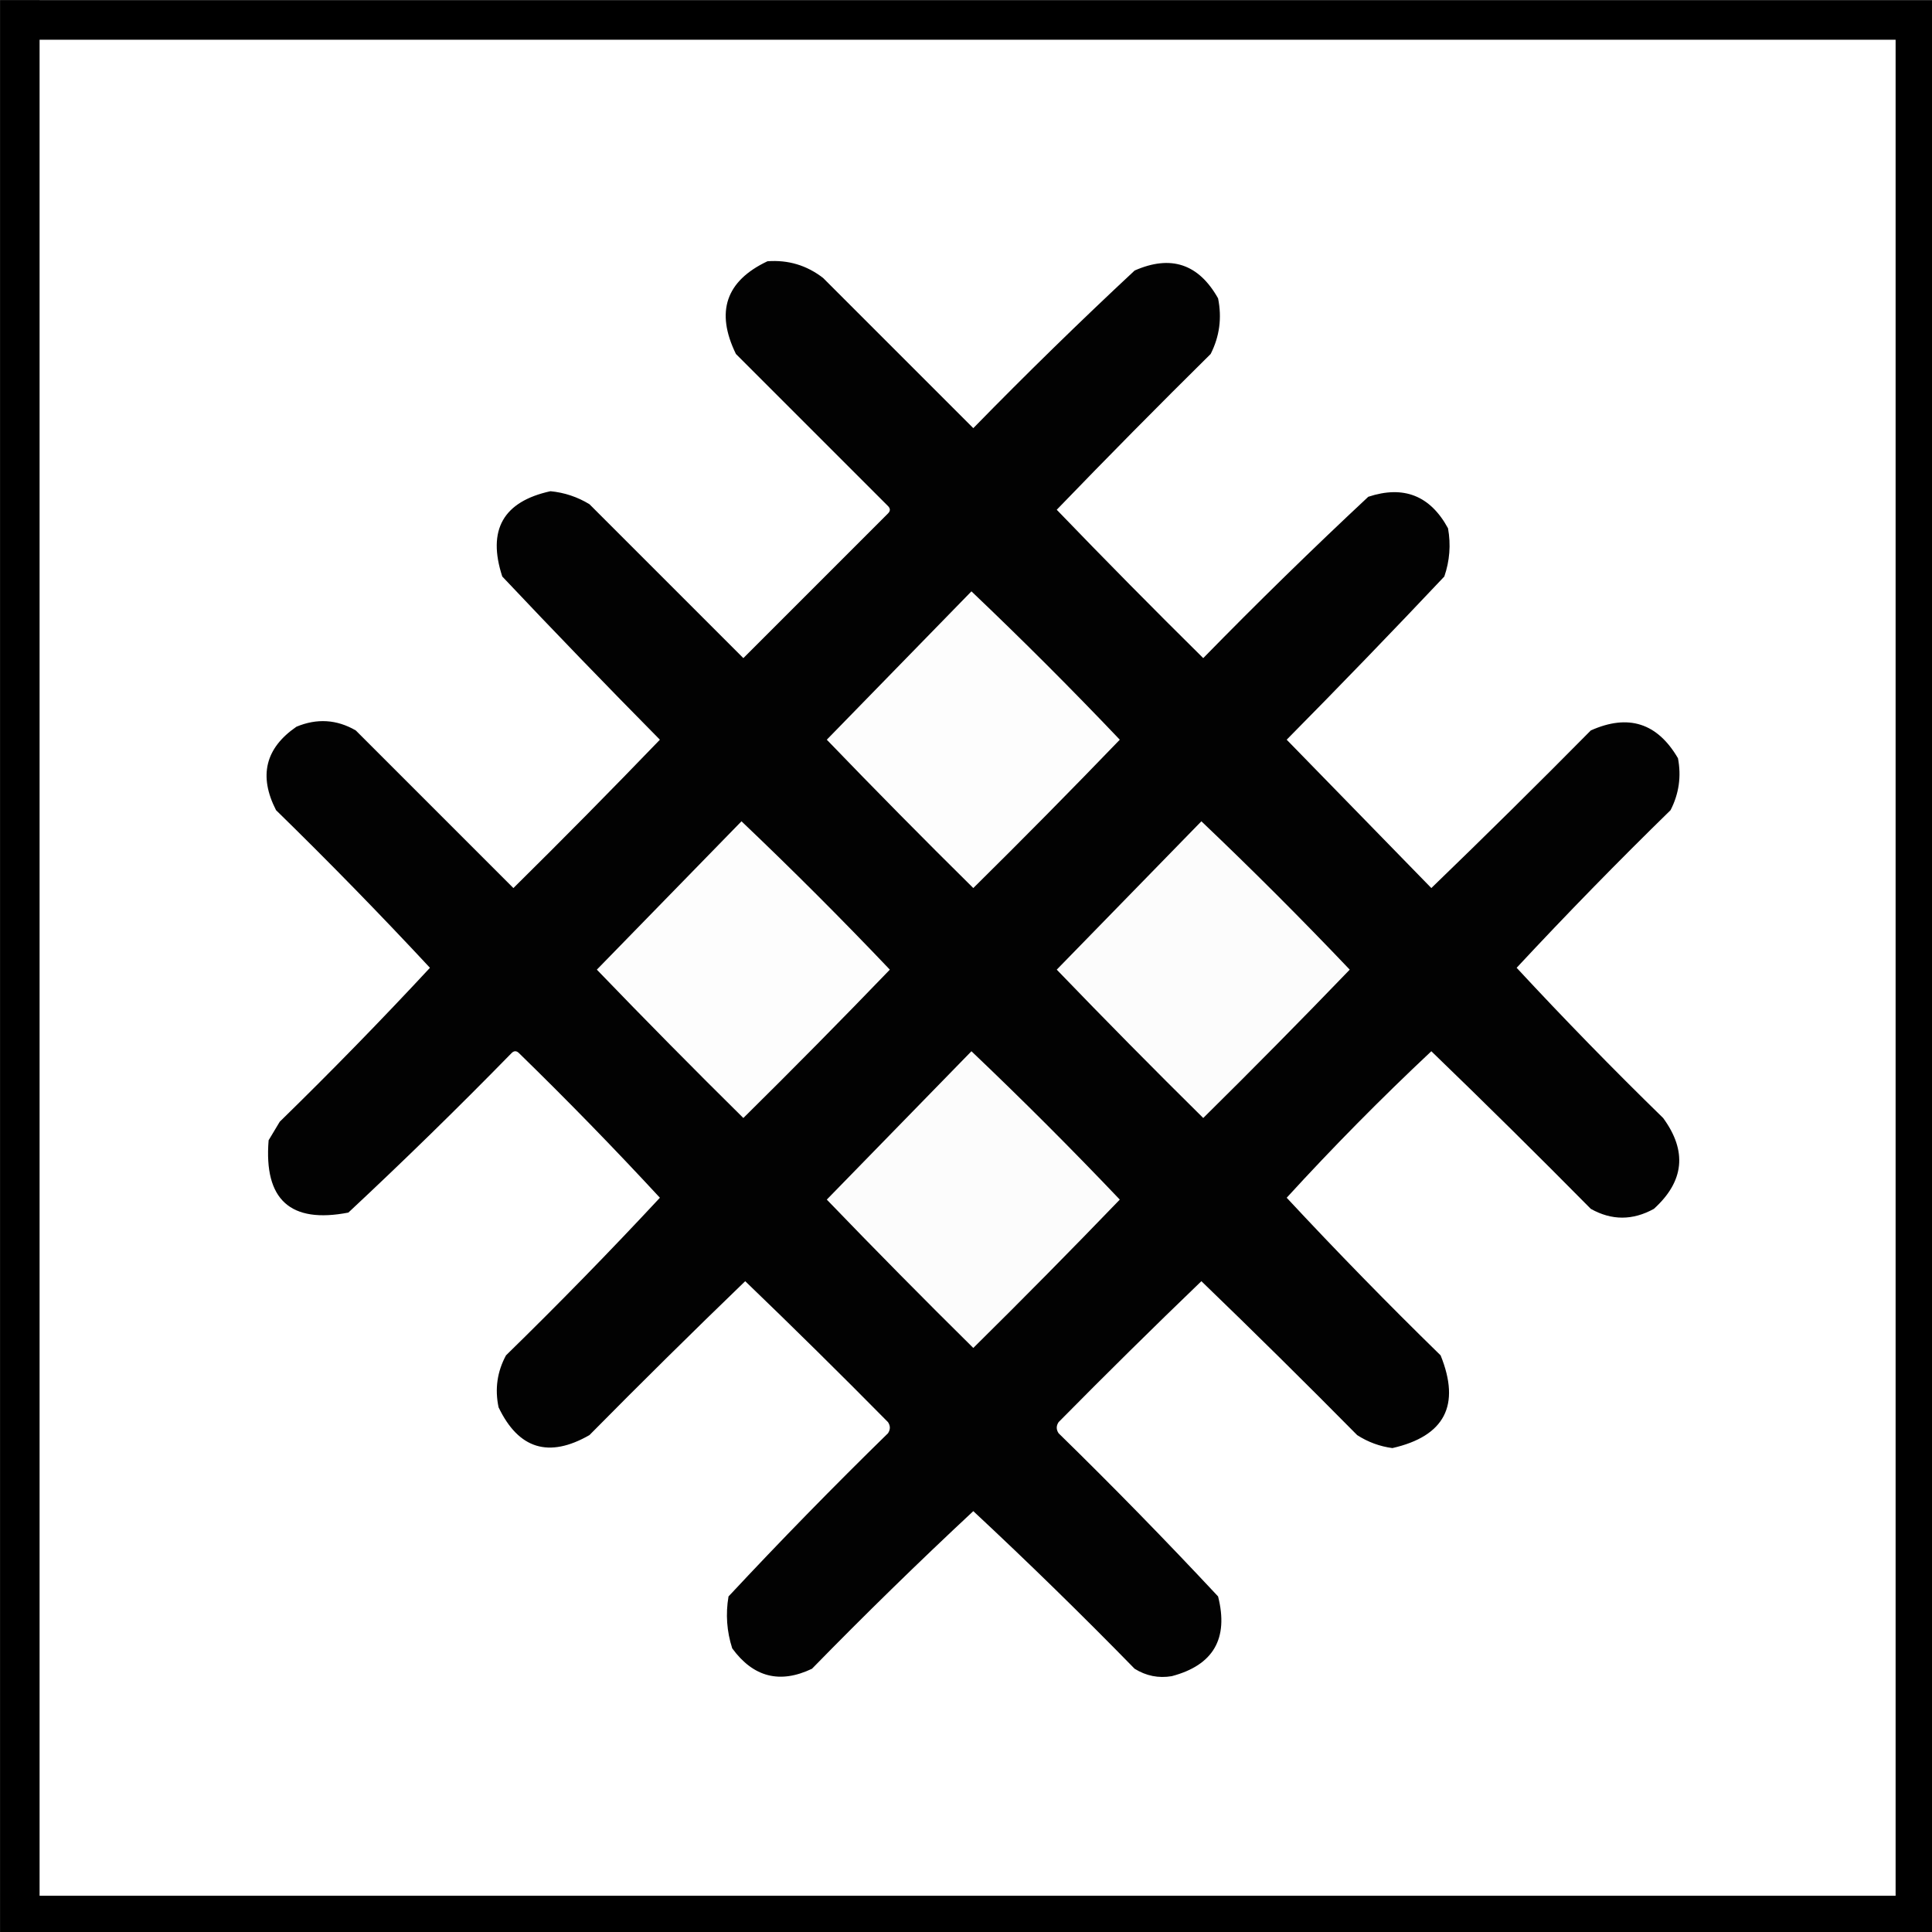 <?xml version="1.0" encoding="UTF-8" standalone="no"?>
<svg
   xmlns:dc="http://purl.org/dc/elements/1.1/"
   xmlns:cc="http://creativecommons.org/ns#"
   xmlns:rdf="http://www.w3.org/1999/02/22-rdf-syntax-ns#"
   xmlns:svg="http://www.w3.org/2000/svg"
   xmlns="http://www.w3.org/2000/svg"
   xmlns:sodipodi="http://sodipodi.sourceforge.net/DTD/sodipodi-0.dtd"
   xmlns:inkscape="http://www.inkscape.org/namespaces/inkscape"
   width="12.7mm"
   height="12.701mm"
   viewBox="0 0 12.7 12.701"
   version="1.1"
   id="svg38"
   inkscape:version="1.0.2-2 (e86c870879, 2021-01-15)"
   sodipodi:docname="thicket_control.svg">
  <rect x="0" y="0" width="12.7" height="12.701" fill="#808080" stroke="none"/>
  <defs
     id="defs32">
    <inkscape:path-effect
       effect="bspline"
       id="path-effect3911"
       is_visible="true"
       lpeversion="1"
       weight="33.333"
       steps="2"
       helper_size="0"
       apply_no_weight="true"
       apply_with_weight="true"
       only_selected="false" />
    <inkscape:path-effect
       effect="bspline"
       id="path-effect3888"
       is_visible="true"
       lpeversion="1"
       weight="33.333"
       steps="2"
       helper_size="0"
       apply_no_weight="true"
       apply_with_weight="true"
       only_selected="false" />
    <inkscape:path-effect
       effect="bspline"
       id="path-effect3884"
       is_visible="true"
       lpeversion="1"
       weight="33.333"
       steps="2"
       helper_size="0"
       apply_no_weight="true"
       apply_with_weight="true"
       only_selected="false" />
    <inkscape:path-effect
       effect="spiro"
       id="path-effect1621"
       is_visible="true"
       lpeversion="1" />
    <inkscape:path-effect
       effect="spiro"
       id="path-effect1617"
       is_visible="true"
       lpeversion="1" />
    <inkscape:path-effect
       effect="spiro"
       id="path-effect1613"
       is_visible="true"
       lpeversion="1" />
    <inkscape:path-effect
       effect="spiro"
       id="path-effect1609"
       is_visible="true"
       lpeversion="1" />
    <inkscape:path-effect
       effect="spiro"
       id="path-effect1604"
       is_visible="true"
       lpeversion="1" />
    <inkscape:path-effect
       effect="spiro"
       id="path-effect1581"
       is_visible="true"
       lpeversion="1" />
    <inkscape:path-effect
       effect="bspline"
       id="path-effect1577"
       is_visible="true"
       lpeversion="1"
       weight="33.333"
       steps="2"
       helper_size="0"
       apply_no_weight="true"
       apply_with_weight="true"
       only_selected="false" />
  </defs>
  <sodipodi:namedview
     id="base"
     pagecolor="#4f4f4f"
     bordercolor="#666666"
     borderopacity="1.0"
     inkscape:pageopacity="0"
     inkscape:pageshadow="2"
     inkscape:zoom="5.2370097"
     inkscape:cx="44.614913"
     inkscape:cy="16.548201"
     inkscape:document-units="mm"
     inkscape:current-layer="layer1"
     inkscape:document-rotation="0"
     showgrid="false"
     inkscape:pagecheckerboard="false"
     fit-margin-top="0"
     fit-margin-left="0"
     fit-margin-right="0"
     fit-margin-bottom="0"
     inkscape:showpageshadow="false"
     inkscape:window-width="1278"
     inkscape:window-height="1018"
     inkscape:window-x="-7"
     inkscape:window-y="0"
     inkscape:window-maximized="0" />
  <g
     inkscape:label="Layer 1"
     inkscape:groupmode="layer"
     id="layer1"
     transform="translate(-282.424,-82.852)">
    <g
       id="g30"
       transform="matrix(0.265,0,0,0.265,282.292,82.721)"
       style="clip-rule:evenodd;fill-rule:evenodd;image-rendering:optimizeQuality;shape-rendering:geometricPrecision;text-rendering:geometricPrecision">
      <g
         id="g25">
        <rect
           style="fill:#ffffff;stroke-width:0.98"
           id="rect14"
           width="47.02"
           height="47.02"
           x="0.99"
           y="0.99" />
      </g>
      <path
         style="fill:none;stroke:#000000;stroke-width:0.98px;stroke-linecap:butt;stroke-linejoin:miter;stroke-opacity:1"
         d="M 0.99,0.99 H 48.01 V 48.01 H 0.99 V 0.497"
         id="path16"
         sodipodi:nodetypes="ccccc" />
    </g>
    <g
       id="g12"
       style="clip-rule:evenodd;fill-rule:evenodd;image-rendering:optimizeQuality;shape-rendering:geometricPrecision;text-rendering:geometricPrecision"
       transform="matrix(0.041,0,0,0.041,280.502,82.636)" />
    <g
       id="g4201"
       transform="matrix(0.092,0,0,0.092,261.578,81.219)">
      <g
         id="g8"
         style="clip-rule:evenodd;fill-rule:evenodd;image-rendering:optimizeQuality;shape-rendering:geometricPrecision;text-rendering:geometricPrecision"
         transform="matrix(0.265,0,0,0.265,234.385,28.335)">
        <path
           style="opacity:1"
           fill="#020202"
           d="m 177.5,30.5 c 5.592,-0.413 10.592,1.087 15,4.5 13.5,13.5 27,27 40.5,40.5 14.195,-14.529 28.695,-28.696 43.5,-42.5 9.762,-4.301 17.262,-1.802 22.5,7.5 1.068,5.268 0.401,10.268 -2,15 -14.014,13.847 -27.847,27.847 -41.5,42 12.986,13.486 26.153,26.819 39.5,40 14.529,-14.863 29.362,-29.363 44.5,-43.5 9.538,-3.147 16.704,-0.314 21.5,8.5 0.791,4.426 0.457,8.759 -1,13 -13.985,14.819 -28.151,29.485 -42.5,44 13,13.333 26,26.667 39,40 14.486,-13.986 28.819,-28.153 43,-42.5 10.109,-4.519 17.942,-2.019 23.5,7.5 0.937,4.903 0.27,9.57 -2,14 -14.208,13.874 -28.042,28.041 -41.5,42.5 12.791,13.792 25.958,27.292 39.5,40.5 6.532,8.912 5.699,17.079 -2.5,24.5 -5.714,3.155 -11.38,3.155 -17,0 -14.181,-14.347 -28.514,-28.514 -43,-42.5 -13.528,12.694 -26.528,25.861 -39,39.5 13.458,14.459 27.292,28.626 41.5,42.5 5.443,13.448 1.11,21.781 -13,25 -3.409,-0.452 -6.576,-1.619 -9.5,-3.5 -13.847,-14.014 -27.847,-27.847 -42,-41.5 -12.986,12.486 -25.819,25.153 -38.5,38 -0.667,1 -0.667,2 0,3 14.696,14.362 29.029,29.029 43,44 2.888,11.378 -1.279,18.545 -12.5,21.5 -3.553,0.598 -6.886,-0.069 -10,-2 -14.208,-14.542 -28.708,-28.708 -43.5,-42.5 -14.792,13.792 -29.292,27.958 -43.5,42.5 -8.642,4.122 -15.809,2.289 -21.5,-5.5 -1.476,-4.576 -1.81,-9.243 -1,-14 13.971,-14.971 28.304,-29.638 43,-44 0.667,-1 0.667,-2 0,-3 -12.681,-12.847 -25.514,-25.514 -38.5,-38 -14.153,13.653 -28.153,27.486 -42,41.5 -10.939,6.271 -19.106,3.771 -24.5,-7.5 -1.041,-4.94 -0.374,-9.606 2,-14 14.208,-13.874 28.042,-28.041 41.5,-42.5 -12.291,-13.292 -24.958,-26.292 -38,-39 -0.667,-0.667 -1.333,-0.667 -2,0 -14.362,14.696 -29.029,29.029 -44,43 -15.643,3.028 -22.81,-3.472 -21.5,-19.5 1,-1.667 2,-3.333 3,-5 C 59.875,248.959 73.375,235.126 86.5,221 73.042,206.541 59.209,192.374 45,178.5 c -4.727,-9.229 -2.894,-16.729 5.5,-22.5 5.533,-2.306 10.867,-1.973 16,1 14.167,14.167 28.333,28.333 42.5,42.5 13.347,-13.181 26.514,-26.514 39.5,-40 -14.349,-14.515 -28.515,-29.181 -42.5,-44 -4.097,-12.547 0.237,-20.213 13,-23 3.763,0.365 7.263,1.532 10.5,3.5 13.833,13.833 27.667,27.667 41.5,41.5 13,-13 26,-26 39,-39 0.667,-0.667 0.667,-1.333 0,-2 -13.667,-13.667 -27.333,-27.333 -41,-41 -5.554,-11.362 -2.721,-19.695 8.5,-25 z"
           id="path6" />
      </g>
      <g
         id="g12-1"
         style="clip-rule:evenodd;fill-rule:evenodd;image-rendering:optimizeQuality;shape-rendering:geometricPrecision;text-rendering:geometricPrecision"
         transform="matrix(0.265,0,0,0.265,234.385,28.335)">
        <path
           style="opacity:1"
           fill="#fdfdfd"
           d="m 232.5,119.5 c 13.646,12.979 26.979,26.312 40,40 -12.986,13.486 -26.153,26.819 -39.5,40 -13.347,-13.181 -26.514,-26.514 -39.5,-40 13.021,-13.354 26.021,-26.687 39,-40 z"
           id="path10" />
      </g>
      <g
         id="g16"
         style="clip-rule:evenodd;fill-rule:evenodd;image-rendering:optimizeQuality;shape-rendering:geometricPrecision;text-rendering:geometricPrecision"
         transform="matrix(0.265,0,0,0.265,234.385,28.335)">
        <path
           style="opacity:1"
           fill="#fdfdfd"
           d="m 170.5,181.5 c 13.646,12.979 26.979,26.312 40,40 -12.986,13.486 -26.153,26.819 -39.5,40 -13.347,-13.181 -26.514,-26.514 -39.5,-40 13.021,-13.354 26.021,-26.687 39,-40 z"
           id="path14" />
      </g>
      <g
         id="g20"
         style="clip-rule:evenodd;fill-rule:evenodd;image-rendering:optimizeQuality;shape-rendering:geometricPrecision;text-rendering:geometricPrecision"
         transform="matrix(0.265,0,0,0.265,234.385,28.335)">
        <path
           style="opacity:1"
           fill="#fcfcfc"
           d="m 294.5,181.5 c 13.646,12.979 26.979,26.312 40,40 -12.986,13.486 -26.153,26.819 -39.5,40 -13.347,-13.181 -26.514,-26.514 -39.5,-40 13.021,-13.354 26.021,-26.687 39,-40 z"
           id="path18" />
      </g>
      <g
         id="g24"
         style="clip-rule:evenodd;fill-rule:evenodd;image-rendering:optimizeQuality;shape-rendering:geometricPrecision;text-rendering:geometricPrecision"
         transform="matrix(0.265,0,0,0.265,234.385,28.335)">
        <path
           style="opacity:1"
           fill="#fcfcfc"
           d="m 232.5,243.5 c 13.646,12.979 26.979,26.312 40,40 -12.986,13.486 -26.153,26.819 -39.5,40 -13.347,-13.181 -26.514,-26.514 -39.5,-40 13.021,-13.354 26.021,-26.687 39,-40 z"
           id="path22" />
      </g>
    </g>
  </g>
</svg>
